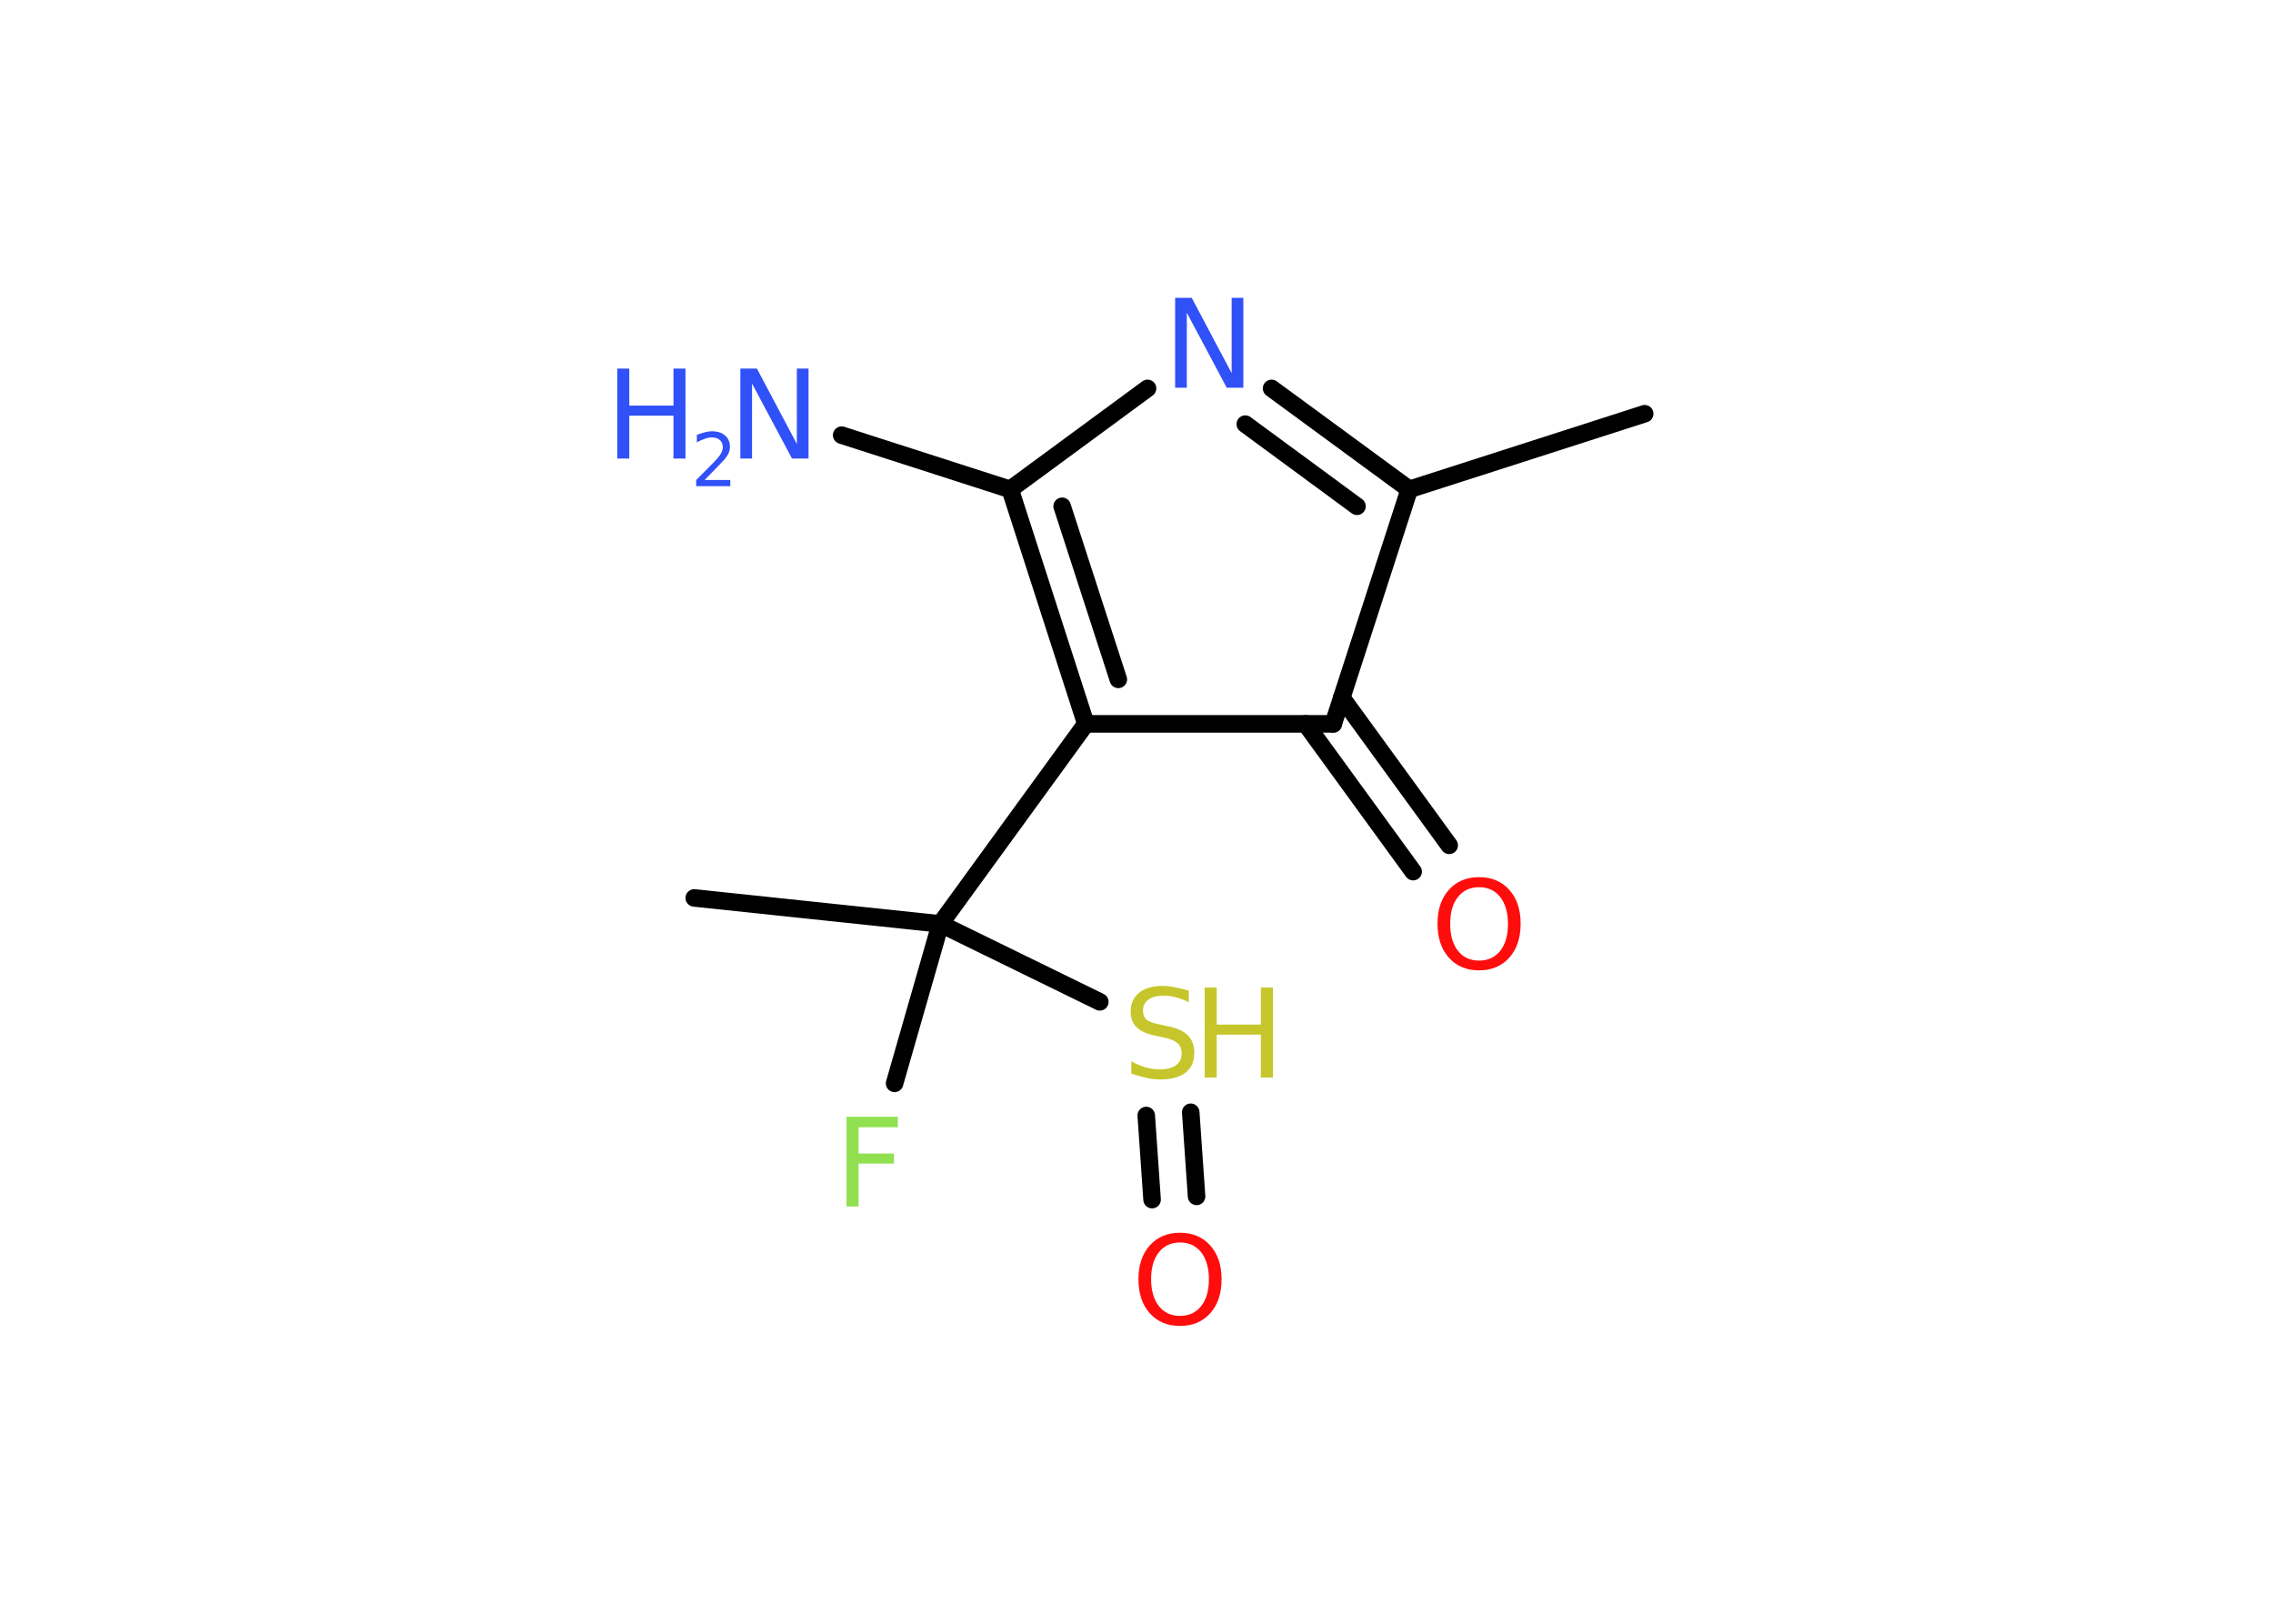 <?xml version='1.0' encoding='UTF-8'?>
<!DOCTYPE svg PUBLIC "-//W3C//DTD SVG 1.1//EN" "http://www.w3.org/Graphics/SVG/1.1/DTD/svg11.dtd">
<svg version='1.2' xmlns='http://www.w3.org/2000/svg' xmlns:xlink='http://www.w3.org/1999/xlink' width='70.0mm' height='50.0mm' viewBox='0 0 70.0 50.0'>
  <desc>Generated by the Chemistry Development Kit (http://github.com/cdk)</desc>
  <g stroke-linecap='round' stroke-linejoin='round' stroke='#000000' stroke-width='.54' fill='#3050F8'>
    <rect x='.0' y='.0' width='70.0' height='50.0' fill='#FFFFFF' stroke='none'/>
    <g id='mol1' class='mol'>
      <line id='mol1bnd1' class='bond' x1='50.65' y1='12.74' x2='43.4' y2='15.07'/>
      <g id='mol1bnd2' class='bond'>
        <line x1='43.4' y1='15.07' x2='39.16' y2='11.96'/>
        <line x1='41.79' y1='15.59' x2='38.35' y2='13.06'/>
      </g>
      <line id='mol1bnd3' class='bond' x1='35.34' y1='11.96' x2='31.11' y2='15.07'/>
      <line id='mol1bnd4' class='bond' x1='31.11' y1='15.07' x2='25.92' y2='13.4'/>
      <g id='mol1bnd5' class='bond'>
        <line x1='31.11' y1='15.07' x2='33.44' y2='22.29'/>
        <line x1='32.71' y1='15.59' x2='34.44' y2='20.92'/>
      </g>
      <line id='mol1bnd6' class='bond' x1='33.44' y1='22.29' x2='28.96' y2='28.45'/>
      <line id='mol1bnd7' class='bond' x1='28.96' y1='28.45' x2='21.38' y2='27.65'/>
      <line id='mol1bnd8' class='bond' x1='28.96' y1='28.45' x2='27.55' y2='33.36'/>
      <line id='mol1bnd9' class='bond' x1='28.96' y1='28.45' x2='33.87' y2='30.85'/>
      <g id='mol1bnd10' class='bond'>
        <line x1='36.67' y1='34.25' x2='36.85' y2='36.84'/>
        <line x1='35.3' y1='34.35' x2='35.48' y2='36.94'/>
      </g>
      <line id='mol1bnd11' class='bond' x1='33.44' y1='22.29' x2='41.06' y2='22.29'/>
      <line id='mol1bnd12' class='bond' x1='43.4' y1='15.07' x2='41.06' y2='22.29'/>
      <g id='mol1bnd13' class='bond'>
        <line x1='41.32' y1='21.48' x2='44.63' y2='26.03'/>
        <line x1='40.21' y1='22.29' x2='43.52' y2='26.84'/>
      </g>
      <path id='mol1atm3' class='atom' d='M36.2 9.17h.5l1.23 2.32v-2.32h.36v2.77h-.51l-1.23 -2.31v2.31h-.36v-2.77z' stroke='none'/>
      <g id='mol1atm5' class='atom'>
        <path d='M22.81 11.35h.5l1.23 2.32v-2.32h.36v2.77h-.51l-1.23 -2.31v2.31h-.36v-2.77z' stroke='none'/>
        <path d='M19.01 11.35h.37v1.14h1.36v-1.14h.37v2.77h-.37v-1.32h-1.36v1.32h-.37v-2.77z' stroke='none'/>
        <path d='M21.71 14.78h.78v.19h-1.05v-.19q.13 -.13 .35 -.35q.22 -.22 .28 -.29q.11 -.12 .15 -.21q.04 -.08 .04 -.16q.0 -.13 -.09 -.22q-.09 -.08 -.24 -.08q-.11 .0 -.22 .04q-.12 .04 -.25 .11v-.23q.14 -.05 .25 -.08q.12 -.03 .21 -.03q.26 .0 .41 .13q.15 .13 .15 .35q.0 .1 -.04 .19q-.04 .09 -.14 .21q-.03 .03 -.18 .19q-.15 .15 -.42 .43z' stroke='none'/>
      </g>
      <path id='mol1atm9' class='atom' d='M26.06 34.39h1.59v.32h-1.21v.81h1.09v.31h-1.09v1.32h-.37v-2.77z' stroke='none' fill='#90E050'/>
      <g id='mol1atm10' class='atom'>
        <path d='M36.61 30.5v.36q-.21 -.1 -.4 -.15q-.19 -.05 -.37 -.05q-.31 .0 -.47 .12q-.17 .12 -.17 .34q.0 .18 .11 .28q.11 .09 .42 .15l.23 .05q.42 .08 .62 .28q.2 .2 .2 .54q.0 .4 -.27 .61q-.27 .21 -.79 .21q-.2 .0 -.42 -.05q-.22 -.05 -.46 -.13v-.38q.23 .13 .45 .19q.22 .06 .43 .06q.32 .0 .5 -.13q.17 -.13 .17 -.36q.0 -.21 -.13 -.32q-.13 -.11 -.41 -.17l-.23 -.05q-.42 -.08 -.61 -.26q-.19 -.18 -.19 -.49q.0 -.37 .26 -.58q.26 -.21 .71 -.21q.19 .0 .39 .04q.2 .04 .41 .1z' stroke='none' fill='#C6C62C'/>
        <path d='M37.1 30.41h.37v1.14h1.36v-1.14h.37v2.77h-.37v-1.32h-1.36v1.32h-.37v-2.77z' stroke='none' fill='#C6C62C'/>
      </g>
      <path id='mol1atm11' class='atom' d='M36.34 38.26q-.41 .0 -.65 .3q-.24 .3 -.24 .83q.0 .52 .24 .83q.24 .3 .65 .3q.41 .0 .65 -.3q.24 -.3 .24 -.83q.0 -.52 -.24 -.83q-.24 -.3 -.65 -.3zM36.34 37.96q.58 .0 .93 .39q.35 .39 .35 1.04q.0 .66 -.35 1.05q-.35 .39 -.93 .39q-.58 .0 -.93 -.39q-.35 -.39 -.35 -1.05q.0 -.65 .35 -1.04q.35 -.39 .93 -.39z' stroke='none' fill='#FF0D0D'/>
      <path id='mol1atm13' class='atom' d='M45.55 27.32q-.41 .0 -.65 .3q-.24 .3 -.24 .83q.0 .52 .24 .83q.24 .3 .65 .3q.41 .0 .65 -.3q.24 -.3 .24 -.83q.0 -.52 -.24 -.83q-.24 -.3 -.65 -.3zM45.55 27.01q.58 .0 .93 .39q.35 .39 .35 1.04q.0 .66 -.35 1.05q-.35 .39 -.93 .39q-.58 .0 -.93 -.39q-.35 -.39 -.35 -1.05q.0 -.65 .35 -1.04q.35 -.39 .93 -.39z' stroke='none' fill='#FF0D0D'/>
    </g>
  </g>
</svg>
